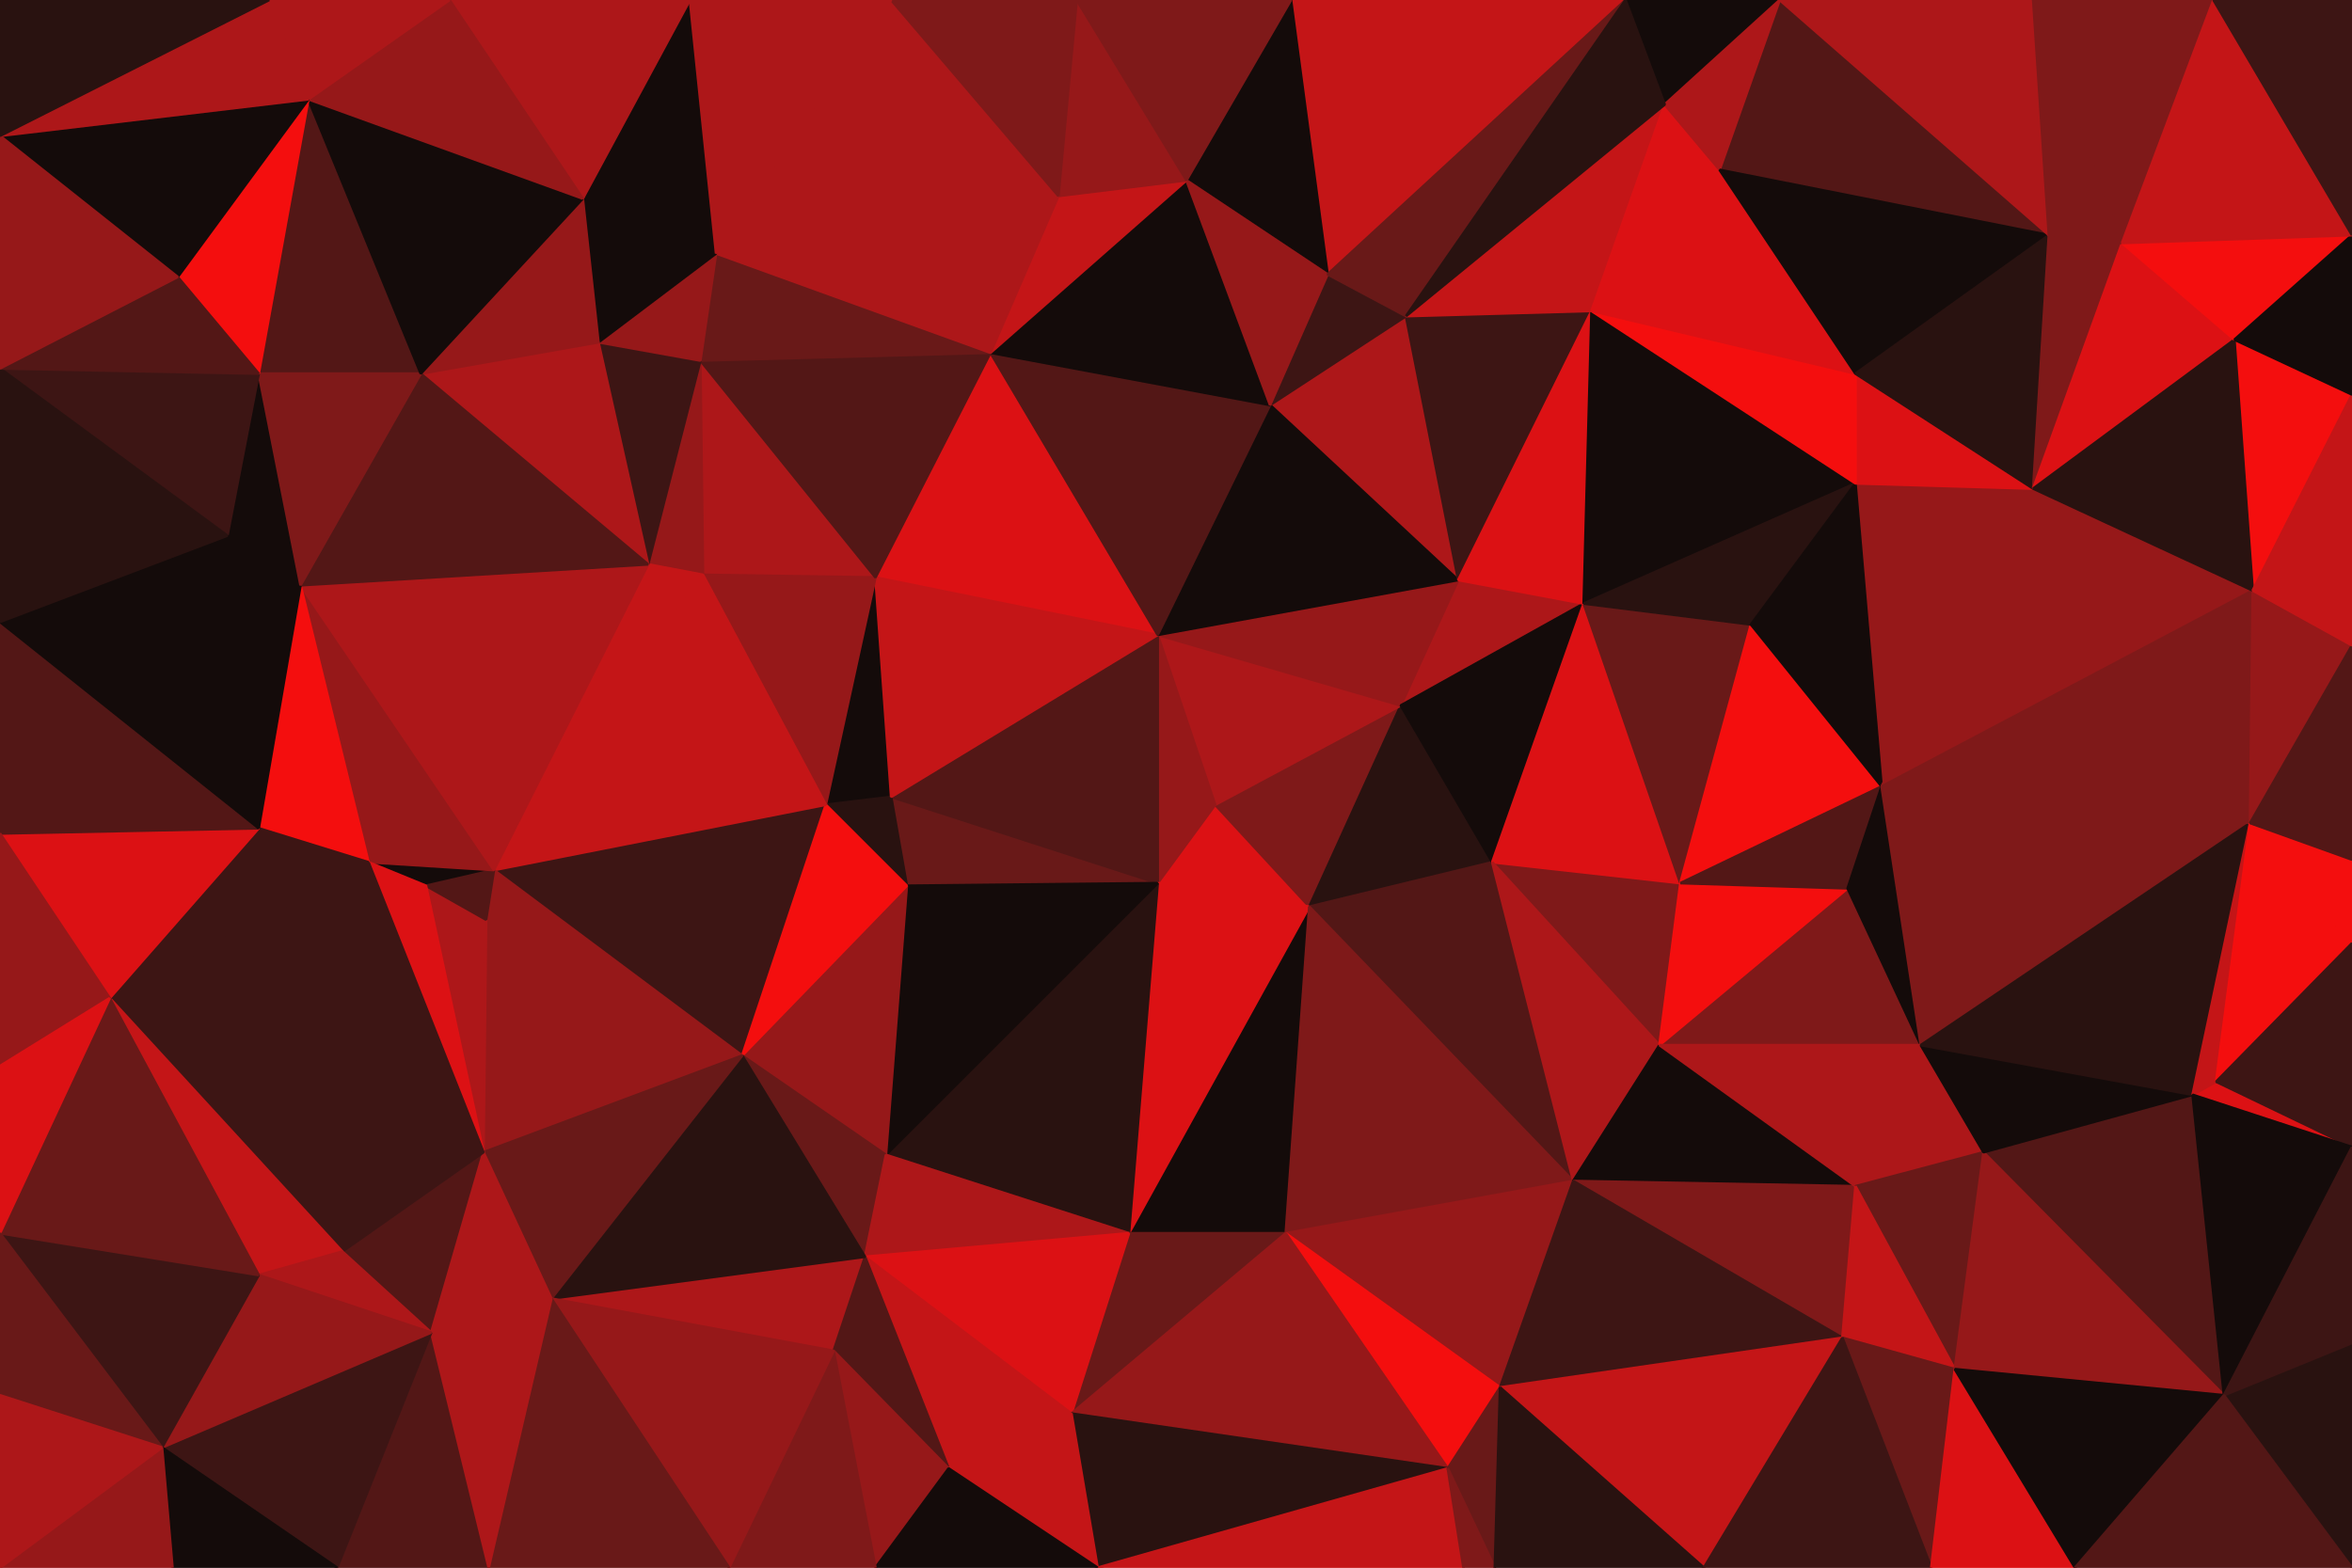 <svg id="visual" viewBox="0 0 900 600" width="900" height="600" xmlns="http://www.w3.org/2000/svg" xmlns:xlink="http://www.w3.org/1999/xlink" version="1.1"><g stroke-width="1" stroke-linejoin="bevel"><path d="M465 308L443 338L501 347Z" fill="#dc1114" stroke="#dc1114"></path><path d="M501 347L536 270L465 308Z" fill="#7f1919" stroke="#7f1919"></path><path d="M501 347L571 330L536 270Z" fill="#291210" stroke="#291210"></path><path d="M536 270L443 243L465 308Z" fill="#ad1719" stroke="#ad1719"></path><path d="M465 308L443 243L443 338Z" fill="#961819" stroke="#961819"></path><path d="M341 305L347 339L443 338Z" fill="#691918" stroke="#691918"></path><path d="M432 472L492 472L501 347Z" fill="#140b0a" stroke="#140b0a"></path><path d="M443 243L341 305L443 338Z" fill="#531716" stroke="#531716"></path><path d="M432 472L501 347L443 338Z" fill="#dc1114" stroke="#dc1114"></path><path d="M501 347L602 452L571 330Z" fill="#531716" stroke="#531716"></path><path d="M339 442L432 472L443 338Z" fill="#291210" stroke="#291210"></path><path d="M606 231L558 222L536 270Z" fill="#ad1719" stroke="#ad1719"></path><path d="M536 270L558 222L443 243Z" fill="#961819" stroke="#961819"></path><path d="M335 221L316 308L341 305Z" fill="#140b0a" stroke="#140b0a"></path><path d="M341 305L316 308L347 339Z" fill="#291210" stroke="#291210"></path><path d="M347 339L339 442L443 338Z" fill="#140b0a" stroke="#140b0a"></path><path d="M571 330L606 231L536 270Z" fill="#140b0a" stroke="#140b0a"></path><path d="M635 400L643 338L571 330Z" fill="#7f1919" stroke="#7f1919"></path><path d="M571 330L643 338L606 231Z" fill="#dc1114" stroke="#dc1114"></path><path d="M284 404L339 442L347 339Z" fill="#961819" stroke="#961819"></path><path d="M492 472L602 452L501 347Z" fill="#7f1919" stroke="#7f1919"></path><path d="M602 452L635 400L571 330Z" fill="#ad1719" stroke="#ad1719"></path><path d="M379 135L335 221L443 243Z" fill="#dc1114" stroke="#dc1114"></path><path d="M443 243L335 221L341 305Z" fill="#c41517" stroke="#c41517"></path><path d="M538 121L486 155L558 222Z" fill="#ad1719" stroke="#ad1719"></path><path d="M558 222L486 155L443 243Z" fill="#140b0a" stroke="#140b0a"></path><path d="M189 333L284 404L316 308Z" fill="#3d1514" stroke="#3d1514"></path><path d="M316 308L284 404L347 339Z" fill="#f40e0e" stroke="#f40e0e"></path><path d="M284 404L331 481L339 442Z" fill="#691918" stroke="#691918"></path><path d="M339 442L331 481L432 472Z" fill="#ad1719" stroke="#ad1719"></path><path d="M432 472L410 541L492 472Z" fill="#691918" stroke="#691918"></path><path d="M331 481L410 541L432 472Z" fill="#dc1114" stroke="#dc1114"></path><path d="M492 472L574 531L602 452Z" fill="#961819" stroke="#961819"></path><path d="M554 562L574 531L492 472Z" fill="#f40e0e" stroke="#f40e0e"></path><path d="M735 400L707 340L635 400Z" fill="#7f1919" stroke="#7f1919"></path><path d="M643 338L670 239L606 231Z" fill="#691918" stroke="#691918"></path><path d="M609 119L538 121L558 222Z" fill="#3d1514" stroke="#3d1514"></path><path d="M720 301L670 239L643 338Z" fill="#f40e0e" stroke="#f40e0e"></path><path d="M486 155L379 135L443 243Z" fill="#531716" stroke="#531716"></path><path d="M609 119L558 222L606 231Z" fill="#dc1114" stroke="#dc1114"></path><path d="M486 155L454 69L379 135Z" fill="#140b0a" stroke="#140b0a"></path><path d="M710 454L635 400L602 452Z" fill="#140b0a" stroke="#140b0a"></path><path d="M635 400L707 340L643 338Z" fill="#f40e0e" stroke="#f40e0e"></path><path d="M538 121L508 105L486 155Z" fill="#3d1514" stroke="#3d1514"></path><path d="M268 138L269 220L335 221Z" fill="#ad1719" stroke="#ad1719"></path><path d="M335 221L269 220L316 308Z" fill="#961819" stroke="#961819"></path><path d="M211 497L319 517L331 481Z" fill="#ad1719" stroke="#ad1719"></path><path d="M331 481L363 562L410 541Z" fill="#c41517" stroke="#c41517"></path><path d="M410 541L554 562L492 472Z" fill="#961819" stroke="#961819"></path><path d="M705 512L710 454L602 452Z" fill="#7f1919" stroke="#7f1919"></path><path d="M707 340L720 301L643 338Z" fill="#531716" stroke="#531716"></path><path d="M319 517L363 562L331 481Z" fill="#531716" stroke="#531716"></path><path d="M410 541L420 600L554 562Z" fill="#291210" stroke="#291210"></path><path d="M268 138L248 216L269 220Z" fill="#961819" stroke="#961819"></path><path d="M269 220L189 333L316 308Z" fill="#c41517" stroke="#c41517"></path><path d="M710 185L609 119L606 231Z" fill="#140b0a" stroke="#140b0a"></path><path d="M622 0L494 0L508 105Z" fill="#c41517" stroke="#c41517"></path><path d="M710 185L606 231L670 239Z" fill="#291210" stroke="#291210"></path><path d="M705 512L602 452L574 531Z" fill="#3d1514" stroke="#3d1514"></path><path d="M707 340L735 400L720 301Z" fill="#140b0a" stroke="#140b0a"></path><path d="M363 562L420 600L410 541Z" fill="#c41517" stroke="#c41517"></path><path d="M494 0L454 69L508 105Z" fill="#140b0a" stroke="#140b0a"></path><path d="M508 105L454 69L486 155Z" fill="#961819" stroke="#961819"></path><path d="M379 135L268 138L335 221Z" fill="#531716" stroke="#531716"></path><path d="M710 454L735 400L635 400Z" fill="#ad1719" stroke="#ad1719"></path><path d="M454 69L405 75L379 135Z" fill="#c41517" stroke="#c41517"></path><path d="M420 600L560 600L554 562Z" fill="#c41517" stroke="#c41517"></path><path d="M554 562L572 600L574 531Z" fill="#691918" stroke="#691918"></path><path d="M560 600L572 600L554 562Z" fill="#7f1919" stroke="#7f1919"></path><path d="M778 187L710 185L720 301Z" fill="#961819" stroke="#961819"></path><path d="M720 301L710 185L670 239Z" fill="#140b0a" stroke="#140b0a"></path><path d="M248 216L189 333L269 220Z" fill="#c41517" stroke="#c41517"></path><path d="M284 404L211 497L331 481Z" fill="#291210" stroke="#291210"></path><path d="M274 97L268 138L379 135Z" fill="#691918" stroke="#691918"></path><path d="M141 330L163 339L189 333Z" fill="#140b0a" stroke="#140b0a"></path><path d="M189 333L186 352L284 404Z" fill="#961819" stroke="#961819"></path><path d="M710 454L759 441L735 400Z" fill="#ad1719" stroke="#ad1719"></path><path d="M652 600L705 512L574 531Z" fill="#c41517" stroke="#c41517"></path><path d="M319 517L335 600L363 562Z" fill="#961819" stroke="#961819"></path><path d="M363 562L335 600L420 600Z" fill="#140b0a" stroke="#140b0a"></path><path d="M279 600L335 600L319 517Z" fill="#7f1919" stroke="#7f1919"></path><path d="M748 524L759 441L710 454Z" fill="#691918" stroke="#691918"></path><path d="M862 226L778 187L720 301Z" fill="#961819" stroke="#961819"></path><path d="M186 352L185 441L284 404Z" fill="#961819" stroke="#961819"></path><path d="M778 187L710 143L710 185Z" fill="#dc1114" stroke="#dc1114"></path><path d="M710 185L710 143L609 119Z" fill="#f40e0e" stroke="#f40e0e"></path><path d="M622 0L508 105L538 121Z" fill="#691918" stroke="#691918"></path><path d="M185 441L211 497L284 404Z" fill="#691918" stroke="#691918"></path><path d="M186 352L163 339L185 441Z" fill="#ad1719" stroke="#ad1719"></path><path d="M189 333L163 339L186 352Z" fill="#531716" stroke="#531716"></path><path d="M141 330L189 333L115 224Z" fill="#961819" stroke="#961819"></path><path d="M405 75L274 97L379 135Z" fill="#ad1719" stroke="#ad1719"></path><path d="M268 138L229 131L248 216Z" fill="#3d1514" stroke="#3d1514"></path><path d="M572 600L652 600L574 531Z" fill="#291210" stroke="#291210"></path><path d="M705 512L748 524L710 454Z" fill="#c41517" stroke="#c41517"></path><path d="M274 97L229 131L268 138Z" fill="#961819" stroke="#961819"></path><path d="M211 497L279 600L319 517Z" fill="#961819" stroke="#961819"></path><path d="M710 143L658 65L609 119Z" fill="#dc1114" stroke="#dc1114"></path><path d="M115 224L189 333L248 216Z" fill="#ad1719" stroke="#ad1719"></path><path d="M163 339L141 330L185 441Z" fill="#dc1114" stroke="#dc1114"></path><path d="M739 600L748 524L705 512Z" fill="#691918" stroke="#691918"></path><path d="M454 69L412 0L405 75Z" fill="#961819" stroke="#961819"></path><path d="M405 75L341 0L274 97Z" fill="#ad1719" stroke="#ad1719"></path><path d="M637 40L538 121L609 119Z" fill="#c41517" stroke="#c41517"></path><path d="M658 65L637 40L609 119Z" fill="#dc1114" stroke="#dc1114"></path><path d="M861 315L720 301L735 400Z" fill="#7f1919" stroke="#7f1919"></path><path d="M784 90L681 0L658 65Z" fill="#531716" stroke="#531716"></path><path d="M681 0L622 0L637 40Z" fill="#140b0a" stroke="#140b0a"></path><path d="M494 0L412 0L454 69Z" fill="#7f1919" stroke="#7f1919"></path><path d="M131 479L165 510L185 441Z" fill="#531716" stroke="#531716"></path><path d="M185 441L165 510L211 497Z" fill="#ad1719" stroke="#ad1719"></path><path d="M211 497L187 600L279 600Z" fill="#691918" stroke="#691918"></path><path d="M274 97L223 76L229 131Z" fill="#140b0a" stroke="#140b0a"></path><path d="M229 131L161 143L248 216Z" fill="#ad1719" stroke="#ad1719"></path><path d="M264 0L223 76L274 97Z" fill="#140b0a" stroke="#140b0a"></path><path d="M412 0L341 0L405 75Z" fill="#7f1919" stroke="#7f1919"></path><path d="M223 76L161 143L229 131Z" fill="#961819" stroke="#961819"></path><path d="M681 0L637 40L658 65Z" fill="#ad1719" stroke="#ad1719"></path><path d="M637 40L622 0L538 121Z" fill="#291210" stroke="#291210"></path><path d="M141 330L131 479L185 441Z" fill="#3d1514" stroke="#3d1514"></path><path d="M851 534L839 419L759 441Z" fill="#531716" stroke="#531716"></path><path d="M652 600L739 600L705 512Z" fill="#3d1514" stroke="#3d1514"></path><path d="M115 224L99 317L141 330Z" fill="#f40e0e" stroke="#f40e0e"></path><path d="M141 330L42 382L131 479Z" fill="#3d1514" stroke="#3d1514"></path><path d="M851 534L759 441L748 524Z" fill="#961819" stroke="#961819"></path><path d="M759 441L839 419L735 400Z" fill="#140b0a" stroke="#140b0a"></path><path d="M161 143L115 224L248 216Z" fill="#531716" stroke="#531716"></path><path d="M900 439L848 414L839 419Z" fill="#dc1114" stroke="#dc1114"></path><path d="M839 419L861 315L735 400Z" fill="#291210" stroke="#291210"></path><path d="M129 600L187 600L165 510Z" fill="#531716" stroke="#531716"></path><path d="M165 510L187 600L211 497Z" fill="#ad1719" stroke="#ad1719"></path><path d="M848 414L861 315L839 419Z" fill="#c41517" stroke="#c41517"></path><path d="M784 90L658 65L710 143Z" fill="#140b0a" stroke="#140b0a"></path><path d="M784 90L710 143L778 187Z" fill="#291210" stroke="#291210"></path><path d="M118 38L99 143L161 143Z" fill="#531716" stroke="#531716"></path><path d="M341 0L264 0L274 97Z" fill="#ad1719" stroke="#ad1719"></path><path d="M812 93L784 90L778 187Z" fill="#7f1919" stroke="#7f1919"></path><path d="M42 382L99 488L131 479Z" fill="#c41517" stroke="#c41517"></path><path d="M131 479L99 488L165 510Z" fill="#ad1719" stroke="#ad1719"></path><path d="M861 315L862 226L720 301Z" fill="#7f1919" stroke="#7f1919"></path><path d="M264 0L247 0L223 76Z" fill="#ad1719" stroke="#ad1719"></path><path d="M115 224L87 205L99 317Z" fill="#140b0a" stroke="#140b0a"></path><path d="M99 317L42 382L141 330Z" fill="#3d1514" stroke="#3d1514"></path><path d="M99 143L87 205L115 224Z" fill="#140b0a" stroke="#140b0a"></path><path d="M99 143L115 224L161 143Z" fill="#7f1919" stroke="#7f1919"></path><path d="M739 600L794 600L748 524Z" fill="#dc1114" stroke="#dc1114"></path><path d="M855 130L812 93L778 187Z" fill="#dc1114" stroke="#dc1114"></path><path d="M784 90L778 0L681 0Z" fill="#ad1719" stroke="#ad1719"></path><path d="M118 38L161 143L223 76Z" fill="#140b0a" stroke="#140b0a"></path><path d="M794 600L851 534L748 524Z" fill="#140b0a" stroke="#140b0a"></path><path d="M900 361L900 329L861 315Z" fill="#f40e0e" stroke="#f40e0e"></path><path d="M900 361L861 315L848 414Z" fill="#f40e0e" stroke="#f40e0e"></path><path d="M861 315L900 247L862 226Z" fill="#961819" stroke="#961819"></path><path d="M900 439L900 361L848 414Z" fill="#3d1514" stroke="#3d1514"></path><path d="M62 554L129 600L165 510Z" fill="#3d1514" stroke="#3d1514"></path><path d="M0 319L42 382L99 317Z" fill="#dc1114" stroke="#dc1114"></path><path d="M99 488L62 554L165 510Z" fill="#961819" stroke="#961819"></path><path d="M0 319L99 317L0 238Z" fill="#531716" stroke="#531716"></path><path d="M900 151L855 130L862 226Z" fill="#f40e0e" stroke="#f40e0e"></path><path d="M862 226L855 130L778 187Z" fill="#291210" stroke="#291210"></path><path d="M900 329L900 247L861 315Z" fill="#531716" stroke="#531716"></path><path d="M851 534L900 439L839 419Z" fill="#140b0a" stroke="#140b0a"></path><path d="M247 0L172 0L223 76Z" fill="#ad1719" stroke="#ad1719"></path><path d="M847 0L778 0L812 93Z" fill="#7f1919" stroke="#7f1919"></path><path d="M812 93L778 0L784 90Z" fill="#7f1919" stroke="#7f1919"></path><path d="M900 600L900 514L851 534Z" fill="#291210" stroke="#291210"></path><path d="M851 534L900 514L900 439Z" fill="#3d1514" stroke="#3d1514"></path><path d="M172 0L118 38L223 76Z" fill="#961819" stroke="#961819"></path><path d="M99 143L0 141L87 205Z" fill="#3d1514" stroke="#3d1514"></path><path d="M0 472L62 554L99 488Z" fill="#3d1514" stroke="#3d1514"></path><path d="M900 247L900 151L862 226Z" fill="#c41517" stroke="#c41517"></path><path d="M855 130L900 90L812 93Z" fill="#f40e0e" stroke="#f40e0e"></path><path d="M118 38L68 106L99 143Z" fill="#f40e0e" stroke="#f40e0e"></path><path d="M0 238L99 317L87 205Z" fill="#140b0a" stroke="#140b0a"></path><path d="M42 382L0 472L99 488Z" fill="#691918" stroke="#691918"></path><path d="M0 319L0 408L42 382Z" fill="#961819" stroke="#961819"></path><path d="M0 141L0 238L87 205Z" fill="#291210" stroke="#291210"></path><path d="M62 554L66 600L129 600Z" fill="#140b0a" stroke="#140b0a"></path><path d="M0 600L66 600L62 554Z" fill="#961819" stroke="#961819"></path><path d="M0 408L0 472L42 382Z" fill="#dc1114" stroke="#dc1114"></path><path d="M900 151L900 90L855 130Z" fill="#140b0a" stroke="#140b0a"></path><path d="M172 0L103 0L118 38Z" fill="#ad1719" stroke="#ad1719"></path><path d="M118 38L0 52L68 106Z" fill="#140b0a" stroke="#140b0a"></path><path d="M68 106L0 141L99 143Z" fill="#531716" stroke="#531716"></path><path d="M794 600L900 600L851 534Z" fill="#531716" stroke="#531716"></path><path d="M900 90L847 0L812 93Z" fill="#c41517" stroke="#c41517"></path><path d="M0 52L0 141L68 106Z" fill="#961819" stroke="#961819"></path><path d="M0 472L0 534L62 554Z" fill="#691918" stroke="#691918"></path><path d="M0 534L0 600L62 554Z" fill="#ad1719" stroke="#ad1719"></path><path d="M900 90L900 0L847 0Z" fill="#3d1514" stroke="#3d1514"></path><path d="M103 0L0 52L118 38Z" fill="#ad1719" stroke="#ad1719"></path><path d="M103 0L0 0L0 52Z" fill="#291210" stroke="#291210"></path></g></svg>